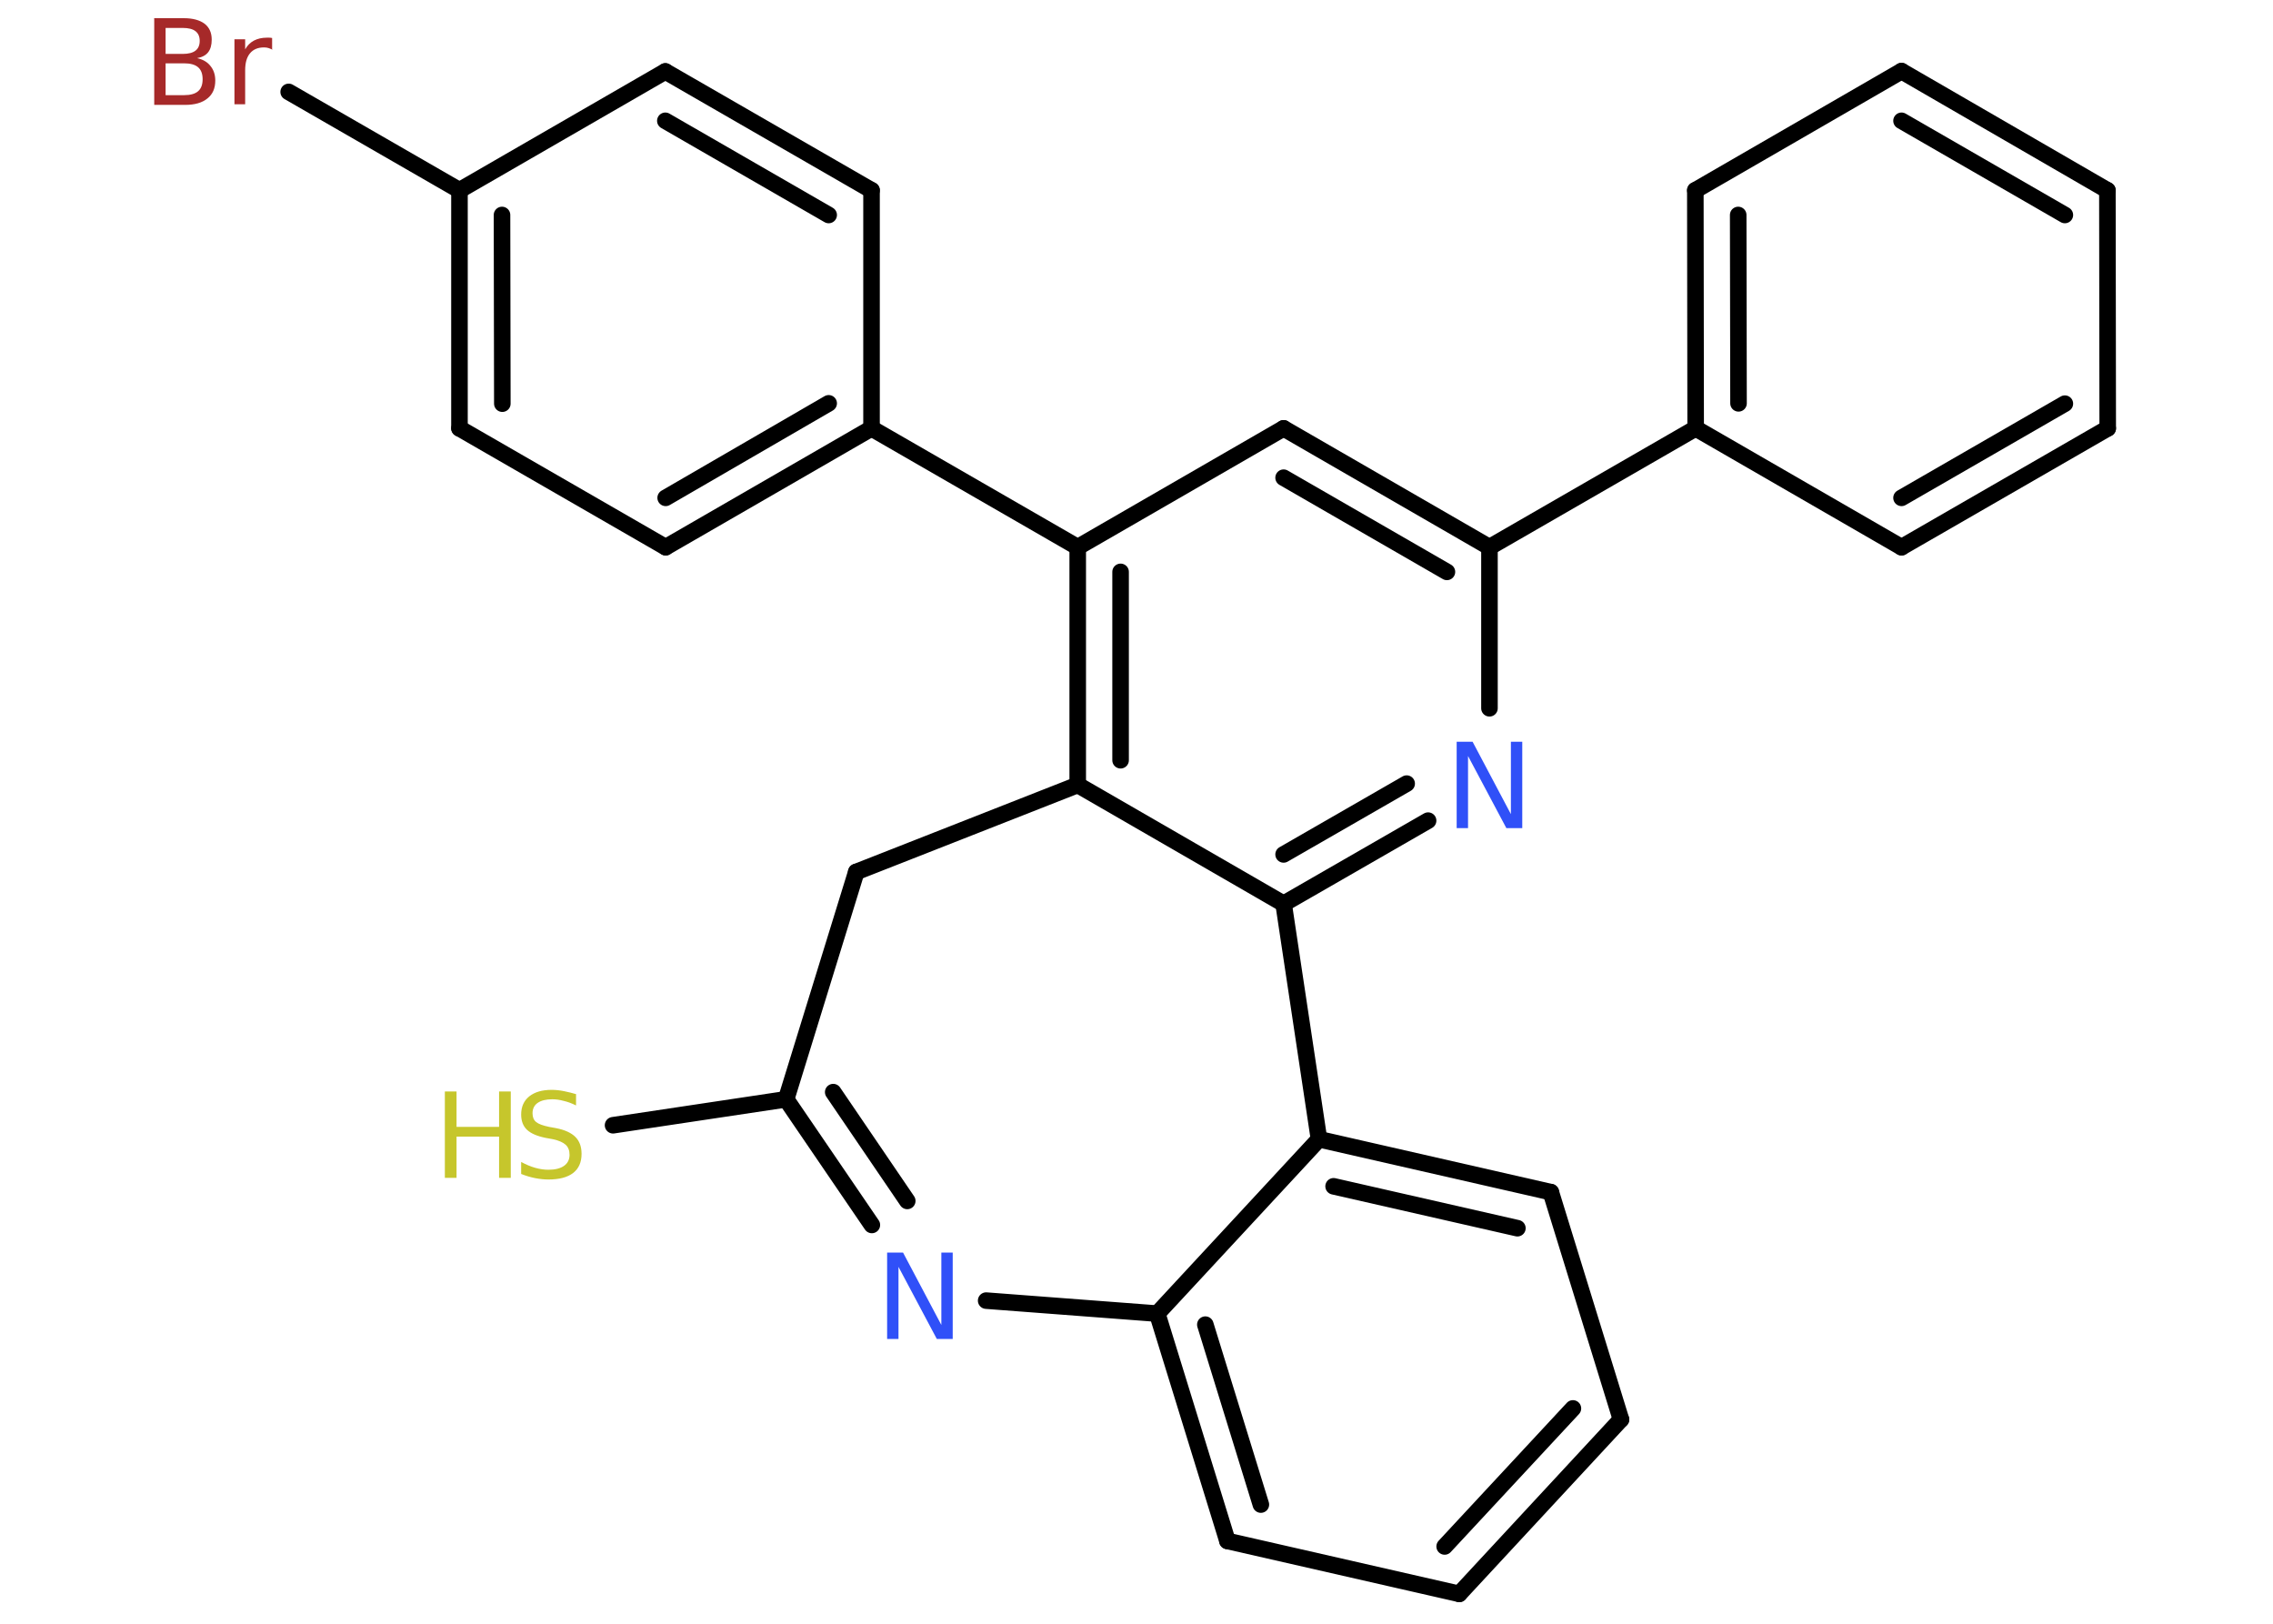 <?xml version='1.0' encoding='UTF-8'?>
<!DOCTYPE svg PUBLIC "-//W3C//DTD SVG 1.1//EN" "http://www.w3.org/Graphics/SVG/1.1/DTD/svg11.dtd">
<svg version='1.2' xmlns='http://www.w3.org/2000/svg' xmlns:xlink='http://www.w3.org/1999/xlink' width='70.0mm' height='50.0mm' viewBox='0 0 70.0 50.0'>
  <desc>Generated by the Chemistry Development Kit (http://github.com/cdk)</desc>
  <g stroke-linecap='round' stroke-linejoin='round' stroke='#000000' stroke-width='.51' fill='#3050F8'>
    <rect x='.0' y='.0' width='70.0' height='50.0' fill='#FFFFFF' stroke='none'/>
    <g id='mol1' class='mol'>
      <line id='mol1bnd1' class='bond' x1='18.88' y1='34.65' x2='24.21' y2='33.85'/>
      <g id='mol1bnd2' class='bond'>
        <line x1='24.21' y1='33.85' x2='26.85' y2='37.72'/>
        <line x1='25.66' y1='33.63' x2='27.94' y2='36.98'/>
      </g>
      <line id='mol1bnd3' class='bond' x1='30.37' y1='40.05' x2='35.64' y2='40.45'/>
      <g id='mol1bnd4' class='bond'>
        <line x1='35.64' y1='40.45' x2='37.8' y2='47.45'/>
        <line x1='37.12' y1='40.79' x2='38.83' y2='46.33'/>
      </g>
      <line id='mol1bnd5' class='bond' x1='37.8' y1='47.45' x2='44.94' y2='49.08'/>
      <g id='mol1bnd6' class='bond'>
        <line x1='44.94' y1='49.08' x2='49.92' y2='43.71'/>
        <line x1='44.49' y1='47.62' x2='48.44' y2='43.37'/>
      </g>
      <line id='mol1bnd7' class='bond' x1='49.92' y1='43.71' x2='47.76' y2='36.71'/>
      <g id='mol1bnd8' class='bond'>
        <line x1='47.76' y1='36.71' x2='40.62' y2='35.08'/>
        <line x1='46.73' y1='37.82' x2='41.07' y2='36.53'/>
      </g>
      <line id='mol1bnd9' class='bond' x1='35.64' y1='40.45' x2='40.62' y2='35.08'/>
      <line id='mol1bnd10' class='bond' x1='40.62' y1='35.08' x2='39.53' y2='27.83'/>
      <g id='mol1bnd11' class='bond'>
        <line x1='39.53' y1='27.83' x2='43.98' y2='25.27'/>
        <line x1='39.53' y1='26.31' x2='43.32' y2='24.13'/>
      </g>
      <line id='mol1bnd12' class='bond' x1='45.87' y1='21.81' x2='45.87' y2='16.85'/>
      <line id='mol1bnd13' class='bond' x1='45.87' y1='16.85' x2='52.22' y2='13.19'/>
      <g id='mol1bnd14' class='bond'>
        <line x1='52.21' y1='5.86' x2='52.22' y2='13.19'/>
        <line x1='53.53' y1='6.62' x2='53.54' y2='12.42'/>
      </g>
      <line id='mol1bnd15' class='bond' x1='52.21' y1='5.86' x2='58.56' y2='2.19'/>
      <g id='mol1bnd16' class='bond'>
        <line x1='64.9' y1='5.86' x2='58.56' y2='2.19'/>
        <line x1='63.59' y1='6.62' x2='58.56' y2='3.72'/>
      </g>
      <line id='mol1bnd17' class='bond' x1='64.9' y1='5.86' x2='64.91' y2='13.19'/>
      <g id='mol1bnd18' class='bond'>
        <line x1='58.56' y1='16.85' x2='64.91' y2='13.19'/>
        <line x1='58.56' y1='15.33' x2='63.59' y2='12.43'/>
      </g>
      <line id='mol1bnd19' class='bond' x1='52.22' y1='13.19' x2='58.56' y2='16.85'/>
      <g id='mol1bnd20' class='bond'>
        <line x1='45.87' y1='16.85' x2='39.53' y2='13.19'/>
        <line x1='44.56' y1='17.61' x2='39.53' y2='14.71'/>
      </g>
      <line id='mol1bnd21' class='bond' x1='39.53' y1='13.19' x2='33.19' y2='16.85'/>
      <line id='mol1bnd22' class='bond' x1='33.19' y1='16.85' x2='26.84' y2='13.19'/>
      <g id='mol1bnd23' class='bond'>
        <line x1='20.5' y1='16.85' x2='26.84' y2='13.19'/>
        <line x1='20.5' y1='15.33' x2='25.52' y2='12.42'/>
      </g>
      <line id='mol1bnd24' class='bond' x1='20.5' y1='16.85' x2='14.15' y2='13.19'/>
      <g id='mol1bnd25' class='bond'>
        <line x1='14.15' y1='5.86' x2='14.15' y2='13.19'/>
        <line x1='15.46' y1='6.62' x2='15.47' y2='12.43'/>
      </g>
      <line id='mol1bnd26' class='bond' x1='14.15' y1='5.86' x2='8.89' y2='2.83'/>
      <line id='mol1bnd27' class='bond' x1='14.15' y1='5.86' x2='20.49' y2='2.2'/>
      <g id='mol1bnd28' class='bond'>
        <line x1='26.84' y1='5.86' x2='20.49' y2='2.2'/>
        <line x1='25.52' y1='6.62' x2='20.49' y2='3.72'/>
      </g>
      <line id='mol1bnd29' class='bond' x1='26.84' y1='13.19' x2='26.84' y2='5.86'/>
      <g id='mol1bnd30' class='bond'>
        <line x1='33.19' y1='16.85' x2='33.19' y2='24.17'/>
        <line x1='34.51' y1='17.61' x2='34.51' y2='23.41'/>
      </g>
      <line id='mol1bnd31' class='bond' x1='39.53' y1='27.83' x2='33.19' y2='24.17'/>
      <line id='mol1bnd32' class='bond' x1='33.19' y1='24.17' x2='26.37' y2='26.85'/>
      <line id='mol1bnd33' class='bond' x1='24.21' y1='33.85' x2='26.37' y2='26.85'/>
      <g id='mol1atm1' class='atom'>
        <path d='M17.74 33.69v.35q-.2 -.1 -.38 -.14q-.18 -.05 -.35 -.05q-.29 .0 -.45 .11q-.16 .11 -.16 .32q.0 .18 .11 .27q.11 .09 .4 .15l.22 .04q.4 .08 .59 .27q.19 .19 .19 .52q.0 .39 -.26 .59q-.26 .2 -.76 .2q-.19 .0 -.4 -.04q-.21 -.04 -.44 -.13v-.37q.22 .12 .43 .18q.21 .06 .41 .06q.31 .0 .48 -.12q.17 -.12 .17 -.34q.0 -.2 -.12 -.31q-.12 -.11 -.39 -.17l-.22 -.04q-.4 -.08 -.58 -.25q-.18 -.17 -.18 -.47q.0 -.36 .25 -.56q.25 -.2 .69 -.2q.18 .0 .38 .04q.2 .04 .4 .1z' stroke='none' fill='#C6C62C'/>
        <path d='M13.7 33.61h.36v1.09h1.31v-1.09h.36v2.66h-.36v-1.27h-1.31v1.27h-.36v-2.66z' stroke='none' fill='#C6C62C'/>
      </g>
      <path id='mol1atm3' class='atom' d='M27.33 38.57h.48l1.18 2.23v-2.23h.35v2.66h-.49l-1.18 -2.22v2.22h-.35v-2.66z' stroke='none'/>
      <path id='mol1atm11' class='atom' d='M44.87 22.84h.48l1.18 2.23v-2.23h.35v2.66h-.49l-1.18 -2.22v2.22h-.35v-2.66z' stroke='none'/>
      <path id='mol1atm25' class='atom' d='M5.1 1.95v.98h.57q.29 .0 .43 -.12q.14 -.12 .14 -.37q.0 -.25 -.14 -.37q-.14 -.12 -.43 -.12h-.57zM5.1 .86v.8h.53q.26 .0 .39 -.1q.13 -.1 .13 -.3q.0 -.2 -.13 -.3q-.13 -.1 -.39 -.1h-.53zM4.74 .56h.92q.41 .0 .64 .17q.22 .17 .22 .49q.0 .25 -.11 .39q-.11 .14 -.34 .18q.27 .06 .41 .24q.15 .18 .15 .45q.0 .36 -.24 .55q-.24 .2 -.69 .2h-.95v-2.66zM8.39 1.53q-.06 -.03 -.12 -.05q-.06 -.02 -.14 -.02q-.28 .0 -.43 .18q-.15 .18 -.15 .52v1.05h-.33v-2.0h.33v.31q.1 -.18 .27 -.27q.17 -.09 .4 -.09q.04 .0 .07 .0q.04 .0 .09 .01v.34z' stroke='none' fill='#A62929'/>
    </g>
  </g>
</svg>

